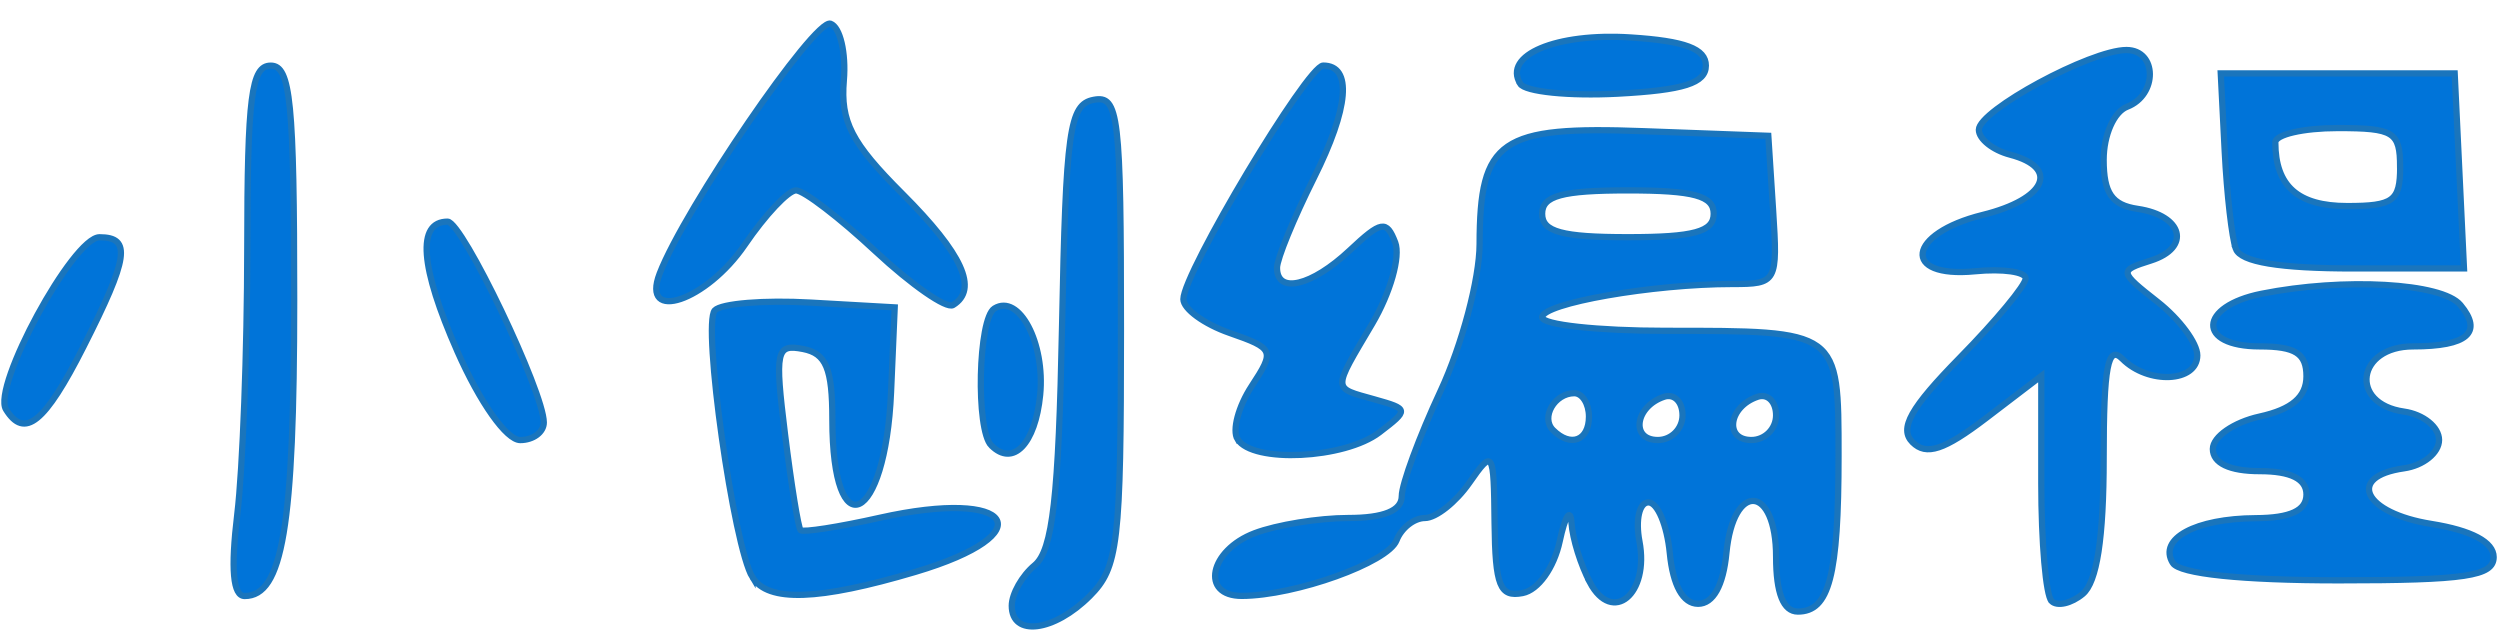 <?xml version="1.0" encoding="UTF-8" standalone="no"?>
<svg
   xmlns:dc="http://purl.org/dc/elements/1.1/"
   xmlns:cc="http://creativecommons.org/ns#"
   xmlns:rdf="http://www.w3.org/1999/02/22-rdf-syntax-ns#"
   xmlns:svg="http://www.w3.org/2000/svg"
   xmlns="http://www.w3.org/2000/svg"
   xmlns:sodipodi="http://sodipodi.sourceforge.net/DTD/sodipodi-0.dtd"
   xmlns:inkscape="http://www.inkscape.org/namespaces/inkscape"
   sodipodi:docname="logo-new.svg"
   inkscape:version="1.0 (4035a4fb49, 2020-05-01)"
   id="svg6970"
   version="1.1"
   viewBox="0 0 64.664 16.669"
   height="63"
   width="244.399">
  <defs
     id="defs6964" />
  <sodipodi:namedview
     inkscape:document-rotation="0"
     inkscape:window-maximized="1"
     inkscape:window-y="-9"
     inkscape:window-x="-9"
     inkscape:window-height="1001"
     inkscape:window-width="1920"
     units="px"
     showgrid="false"
     inkscape:current-layer="layer1"
     inkscape:document-units="mm"
     inkscape:cy="133.35741"
     inkscape:cx="223.16852"
     inkscape:zoom="1.4"
     inkscape:pageshadow="2"
     inkscape:pageopacity="0.0"
     borderopacity="1.0"
     bordercolor="#666666"
     pagecolor="#ffffff"
     id="base" />
  <g
     transform="translate(0,-280.331)"
     id="layer1"
     inkscape:groupmode="layer"
     inkscape:label="Layer 1">
    <g
       style="fill:#0074d9;fill-opacity:1;stroke:#1a75bc;stroke-width:0.106;stroke-miterlimit:4;stroke-dasharray:none;stroke-dashoffset:0;stroke-opacity:1"
       transform="matrix(1.525,0,0,1.525,-214.364,-164.502)"
       id="g4919-7-9">
      <path
         sodipodi:nodetypes="ccsssccsssccsscscccscsccccccsccssscccccsssssscscscccssssscssscssssssscsccccssccsscscccscsccccccccscccccccccssscssccscsccssccsccscccsscsccccccccsccccccccccccccscsssssacsca"
         inkscape:connector-curvature="0"
         id="path4933-6-0"
         d="m 144.591,300.414 c 0.092,-0.764 0.168,-2.788 0.169,-4.498 0.002,-2.586 0.069,-3.109 0.399,-3.109 0.335,0 0.397,0.619 0.397,3.986 0,3.833 -0.197,5.01 -0.84,5.01 -0.197,0 -0.238,-0.451 -0.125,-1.389 z m 3.732,-2.764 c -0.632,-1.43 -0.69,-2.197 -0.165,-2.197 0.248,0 1.632,2.89 1.632,3.407 0,0.164 -0.18,0.298 -0.4,0.298 -0.232,0 -0.68,-0.632 -1.067,-1.507 z m -7.655,0.988 c -0.239,-0.386 1.137,-2.92 1.586,-2.92 0.545,0 0.495,0.345 -0.274,1.861 -0.653,1.289 -0.998,1.568 -1.312,1.059 z m 17.059,3.33 c 0,-0.2 0.175,-0.51 0.39,-0.688 0.303,-0.251 0.406,-1.159 0.463,-4.064 0.065,-3.318 0.126,-3.751 0.536,-3.829 0.424,-0.081 0.463,0.244 0.463,3.899 0,3.635 -0.047,4.035 -0.529,4.517 -0.609,0.609 -1.323,0.698 -1.323,0.165 z m 9.808,-0.395 c -0.156,-0.291 -0.297,-0.745 -0.314,-1.009 -0.017,-0.264 -0.107,-0.125 -0.2,0.31 -0.097,0.452 -0.367,0.829 -0.63,0.879 -0.385,0.074 -0.463,-0.121 -0.475,-1.187 -0.013,-1.237 -0.026,-1.258 -0.429,-0.681 -0.228,0.327 -0.567,0.595 -0.752,0.595 -0.185,0 -0.402,0.171 -0.482,0.38 -0.144,0.374 -1.715,0.938 -2.623,0.941 -0.708,0.002 -0.551,-0.772 0.216,-1.063 0.373,-0.142 1.088,-0.258 1.587,-0.258 0.603,0 0.909,-0.125 0.909,-0.371 0,-0.204 0.296,-1.008 0.659,-1.786 0.362,-0.778 0.66,-1.899 0.661,-2.489 0.004,-1.773 0.343,-2.006 2.786,-1.915 l 2.111,0.078 0.081,1.257 c 0.079,1.23 0.064,1.257 -0.691,1.257 -1.351,0 -3.226,0.328 -3.226,0.565 0,0.126 0.943,0.229 2.095,0.229 2.948,0 2.932,-0.012 2.932,2.123 0,2.036 -0.158,2.639 -0.69,2.639 -0.245,0 -0.369,-0.311 -0.369,-0.926 0,-1.228 -0.726,-1.285 -0.843,-0.066 -0.053,0.551 -0.225,0.86 -0.48,0.86 -0.254,0 -0.427,-0.309 -0.48,-0.86 -0.046,-0.473 -0.208,-0.86 -0.362,-0.86 -0.154,0 -0.222,0.294 -0.153,0.66 0.171,0.896 -0.455,1.417 -0.84,0.698 z m -0.018,-2.813 c 0,-0.218 -0.112,-0.397 -0.249,-0.397 -0.334,0 -0.573,0.413 -0.361,0.625 0.298,0.298 0.61,0.181 0.61,-0.228 z m 1.587,-0.022 c 0,-0.23 -0.141,-0.372 -0.314,-0.314 -0.491,0.164 -0.572,0.733 -0.105,0.733 0.23,0 0.419,-0.189 0.419,-0.419 z m 1.587,0 c 0,-0.23 -0.141,-0.372 -0.314,-0.314 -0.491,0.164 -0.572,0.733 -0.105,0.733 0.23,0 0.419,-0.189 0.419,-0.419 z m -1.058,-3.418 c 0,-0.305 -0.338,-0.397 -1.455,-0.397 -1.117,0 -1.455,0.092 -1.455,0.397 0,0.305 0.338,0.397 1.455,0.397 1.117,0 1.455,-0.092 1.455,-0.397 z m 5.73,6.568 c -0.096,-0.096 -0.174,-0.994 -0.174,-1.996 v -1.821 l -0.938,0.716 c -0.711,0.542 -1.013,0.641 -1.245,0.409 -0.232,-0.232 -0.037,-0.581 0.806,-1.44 0.612,-0.623 1.112,-1.226 1.112,-1.339 0,-0.113 -0.387,-0.168 -0.86,-0.122 -1.256,0.121 -1.151,-0.639 0.132,-0.956 1.073,-0.265 1.315,-0.799 0.463,-1.022 -0.291,-0.076 -0.529,-0.266 -0.529,-0.422 0,-0.328 1.897,-1.353 2.503,-1.353 0.524,0 0.532,0.763 0.011,0.963 -0.223,0.086 -0.397,0.479 -0.397,0.899 0,0.564 0.14,0.768 0.575,0.832 0.772,0.114 0.912,0.659 0.224,0.877 -0.542,0.172 -0.539,0.186 0.118,0.703 0.369,0.29 0.671,0.698 0.671,0.905 0,0.459 -0.832,0.499 -1.27,0.06 -0.247,-0.247 -0.318,0.128 -0.318,1.687 0,1.354 -0.115,2.1 -0.355,2.3 -0.195,0.162 -0.433,0.216 -0.529,0.121 z m -22.033,-0.401 c -0.32,-0.518 -0.854,-4.298 -0.64,-4.529 0.109,-0.117 0.84,-0.177 1.625,-0.132 l 1.427,0.081 -0.062,1.438 c -0.097,2.239 -0.996,2.656 -0.996,0.462 0,-0.863 -0.106,-1.118 -0.497,-1.194 -0.457,-0.088 -0.481,0.027 -0.305,1.451 0.105,0.851 0.224,1.581 0.263,1.622 0.039,0.041 0.643,-0.053 1.342,-0.21 2.281,-0.511 2.793,0.268 0.604,0.918 -1.645,0.488 -2.499,0.517 -2.761,0.092 z m 24.09,-0.244 c -0.253,-0.41 0.386,-0.755 1.407,-0.76 0.586,-0.003 0.86,-0.13 0.86,-0.401 0,-0.265 -0.265,-0.397 -0.794,-0.397 -0.509,0 -0.794,-0.135 -0.794,-0.376 0,-0.207 0.357,-0.454 0.794,-0.55 0.546,-0.12 0.794,-0.333 0.794,-0.682 0,-0.388 -0.187,-0.508 -0.794,-0.508 -1.068,0 -1.042,-0.678 0.033,-0.893 1.392,-0.278 3.061,-0.185 3.372,0.19 0.388,0.467 0.118,0.703 -0.803,0.703 -0.954,0 -1.09,0.973 -0.154,1.106 0.327,0.046 0.595,0.263 0.595,0.481 0,0.218 -0.268,0.435 -0.595,0.481 -0.986,0.14 -0.682,0.76 0.463,0.943 0.685,0.11 1.058,0.308 1.058,0.563 0,0.322 -0.478,0.394 -2.63,0.394 -1.644,0 -2.698,-0.11 -2.812,-0.294 z m -20.04,-1.993 c -0.265,-0.265 -0.223,-2.154 0.053,-2.324 0.417,-0.257 0.862,0.584 0.776,1.465 -0.082,0.834 -0.461,1.227 -0.828,0.859 z m 4.177,-0.105 c -0.094,-0.152 0.014,-0.558 0.24,-0.903 0.395,-0.603 0.381,-0.638 -0.374,-0.901 -0.432,-0.15 -0.785,-0.408 -0.785,-0.572 0,-0.446 2.104,-3.963 2.371,-3.963 0.497,0 0.438,0.717 -0.159,1.909 -0.343,0.686 -0.624,1.371 -0.624,1.521 0,0.451 0.588,0.31 1.233,-0.295 0.537,-0.504 0.624,-0.519 0.772,-0.135 0.092,0.24 -0.083,0.857 -0.39,1.378 -0.681,1.154 -0.683,1.08 0.039,1.284 0.583,0.164 0.585,0.176 0.082,0.56 -0.59,0.451 -2.151,0.526 -2.404,0.116 z m -6.138,-3.186 c -0.611,-0.57 -1.219,-1.036 -1.351,-1.036 -0.132,0 -0.524,0.416 -0.87,0.924 -0.65,0.954 -1.767,1.331 -1.443,0.487 0.423,-1.102 2.632,-4.332 2.898,-4.238 0.163,0.058 0.265,0.492 0.226,0.963 -0.058,0.697 0.128,1.057 0.992,1.921 1.02,1.02 1.294,1.621 0.86,1.888 -0.111,0.069 -0.702,-0.341 -1.313,-0.91 z m 23.071,-0.043 c -0.068,-0.182 -0.153,-0.926 -0.19,-1.654 l -0.067,-1.323 h 1.984 1.984 l 0.079,1.654 0.079,1.654 h -1.873 c -1.256,0 -1.913,-0.109 -1.996,-0.331 z m 2.785,-1.389 c 0,-0.595 -0.106,-0.661 -1.058,-0.661 -0.582,0 -1.058,0.109 -1.058,0.243 0,0.74 0.383,1.08 1.219,1.08 0.781,0 0.898,-0.086 0.898,-0.661 z m -14.923,-1.413 c -0.299,-0.484 0.61,-0.866 1.871,-0.785 0.923,0.059 1.277,0.192 1.277,0.478 0,0.297 -0.378,0.417 -1.498,0.476 -0.824,0.043 -1.567,-0.033 -1.651,-0.168 z"
         style="fill:#0074d9;fill-opacity:1;stroke:#1a75bc;stroke-opacity:1" />
    </g>
  </g>
</svg>
